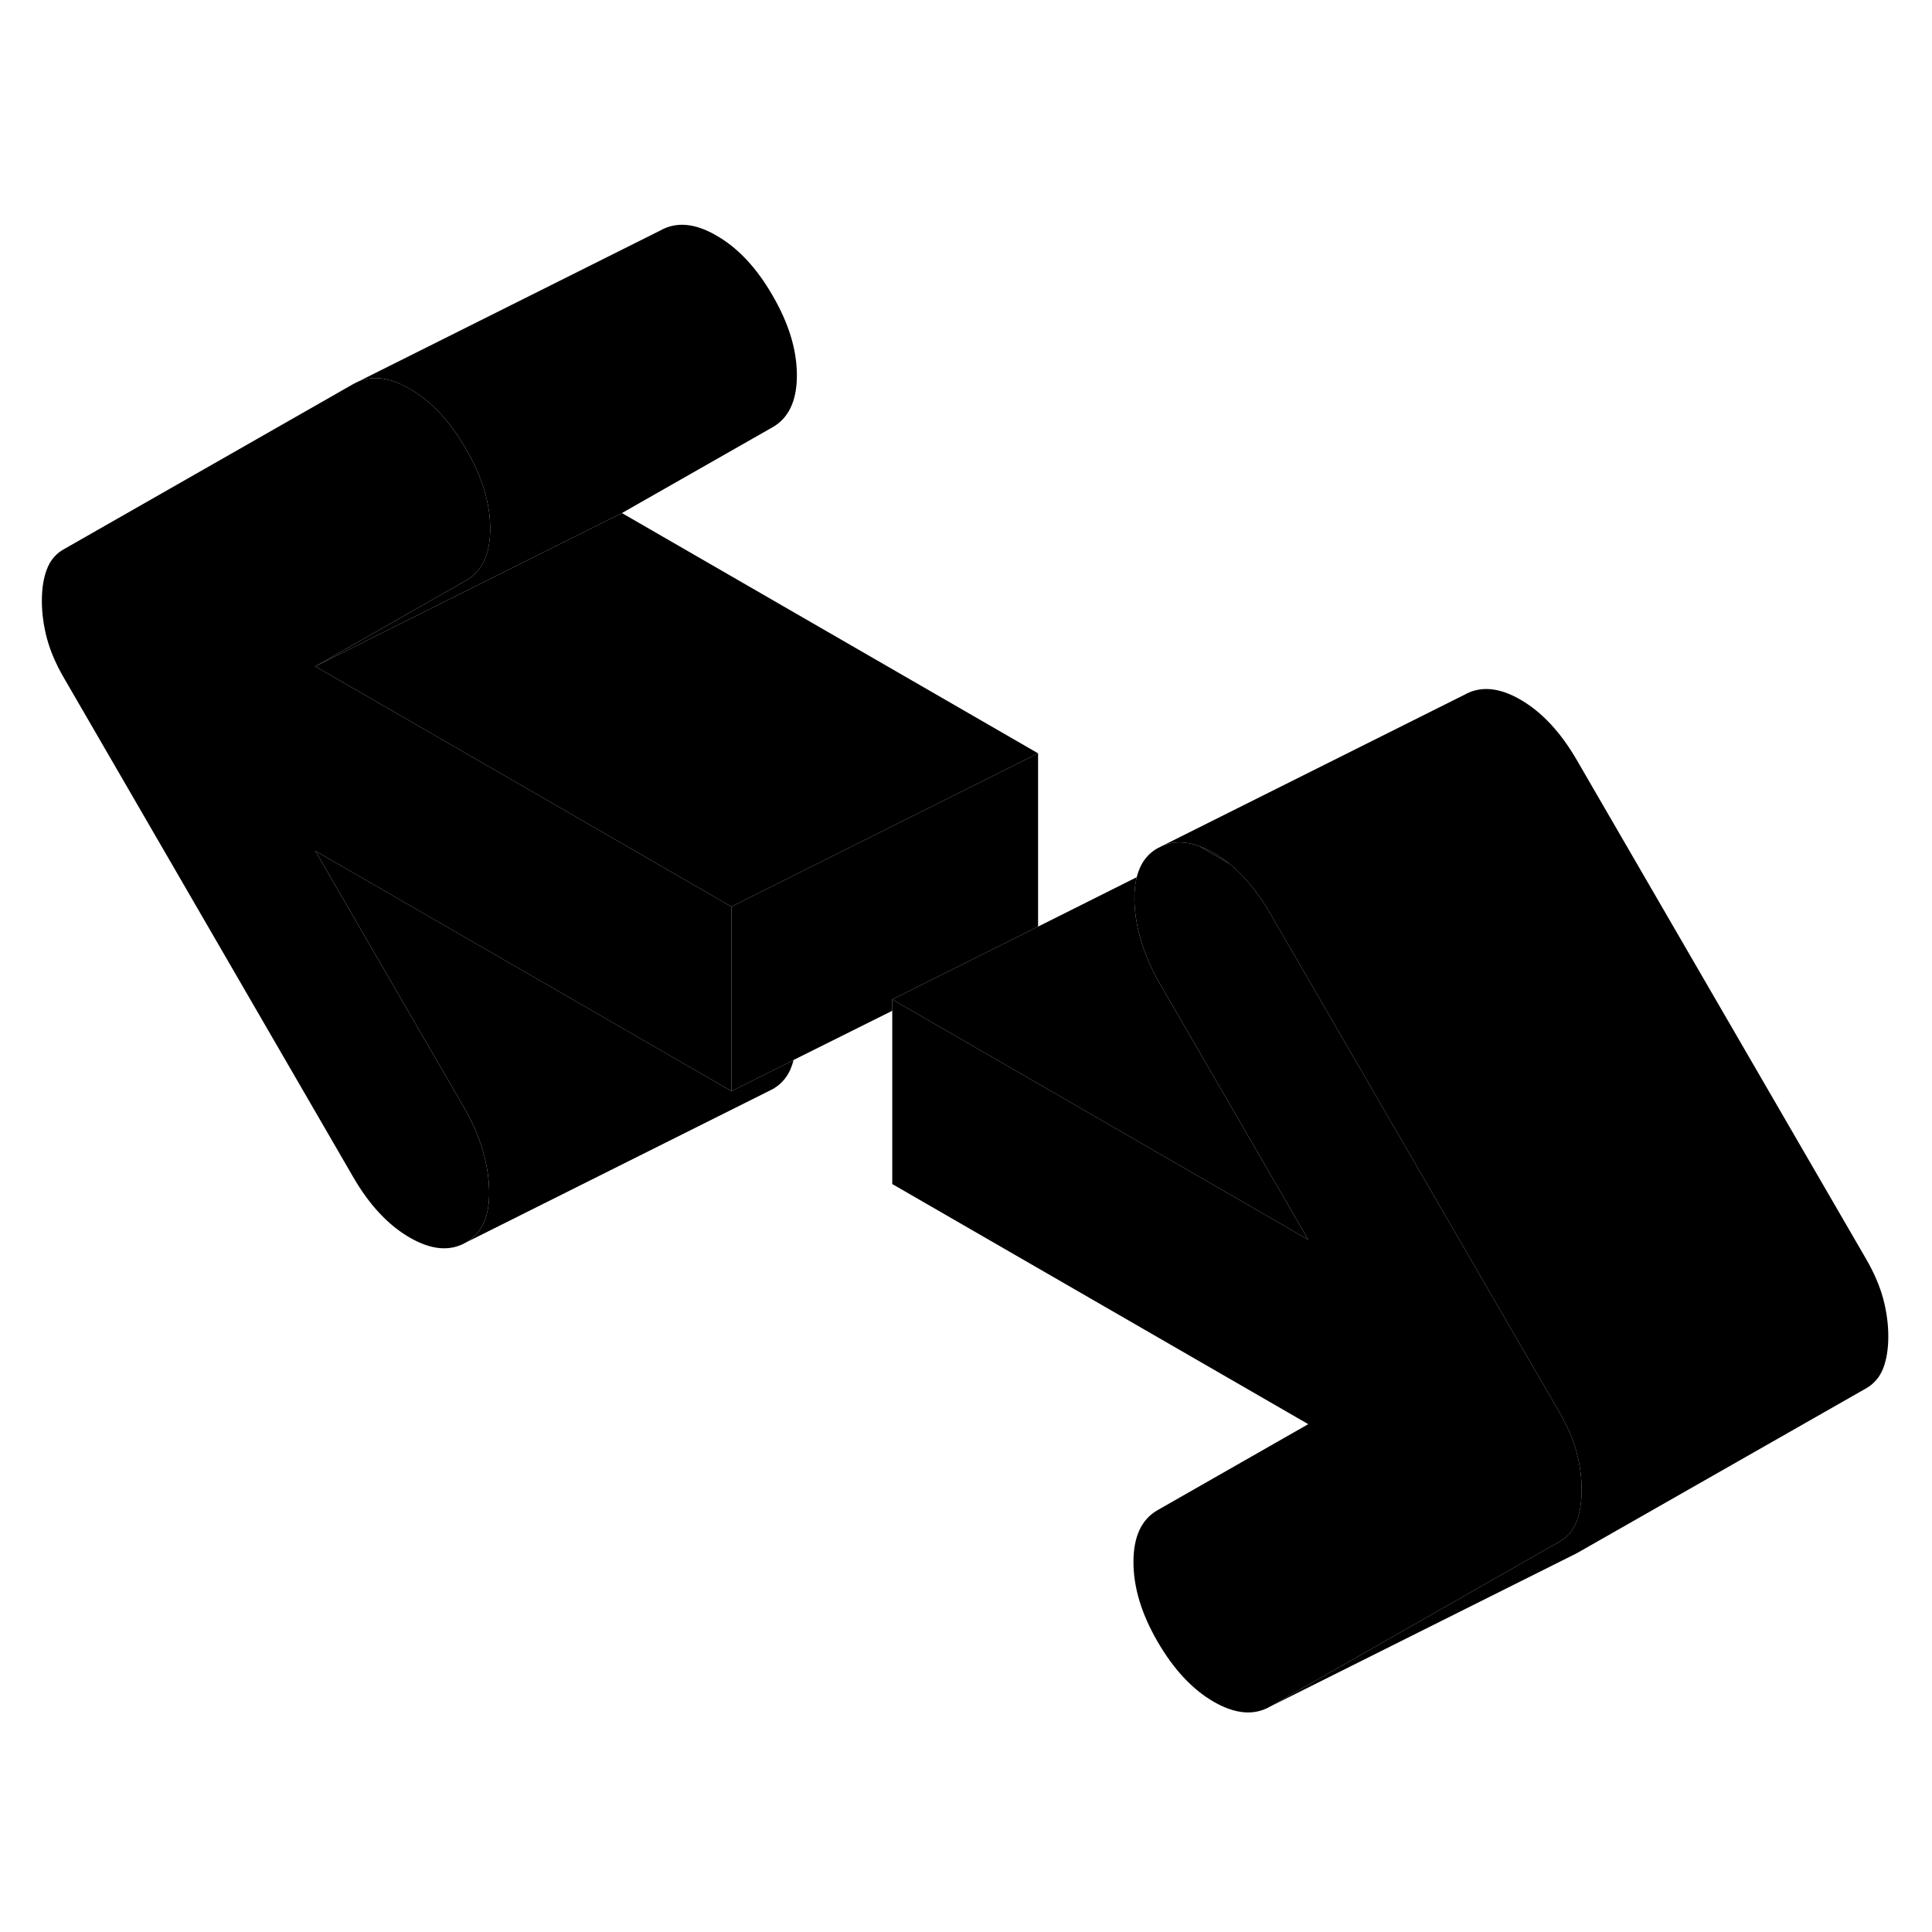 <svg width="48" height="48" viewBox="0 0 126 102" class="pr-icon-iso-duotone-secondary"
     xmlns="http://www.w3.org/2000/svg" stroke-width="1px" stroke-linecap="round" stroke-linejoin="round">
    <path d="M79.162 43.63C78.832 43.44 78.511 43.29 78.191 43.18L80.181 44.33C79.851 44.07 79.511 43.83 79.162 43.63Z" class="pr-icon-iso-duotone-primary-stroke" stroke-linejoin="round"/>
    <path d="M103.151 85.16C103.151 85.96 103.041 86.65 102.821 87.23C102.601 87.8 102.231 88.24 101.711 88.54L100.131 89.44L82.831 99.3C81.781 99.9 80.561 99.79 79.162 98.99C77.761 98.18 76.541 96.87 75.492 95.06C74.442 93.25 73.921 91.52 73.921 89.87C73.921 88.22 74.442 87.09 75.492 86.49L85.321 80.88L58.191 65.22V53.18L58.871 53.57L85.321 68.85L75.492 51.89C74.531 50.13 74.031 48.41 73.981 46.73C73.971 46.16 74.022 45.65 74.132 45.21C74.352 44.34 74.802 43.71 75.492 43.32L75.831 43.15C76.541 42.86 77.331 42.86 78.191 43.18L80.181 44.33C81.161 45.13 82.041 46.2 82.831 47.56L91.841 63.1L98.581 74.73L101.711 80.12C102.231 81.02 102.601 81.89 102.821 82.71C103.041 83.54 103.151 84.36 103.151 85.16Z" class="pr-icon-iso-duotone-primary-stroke" stroke-linejoin="round"/>
    <path d="M51.751 57.14C51.541 58.01 51.081 58.64 50.391 59.03L30.391 69.03C31.441 68.43 31.951 67.29 31.901 65.61C31.861 63.93 31.361 62.21 30.391 60.45L20.561 43.49L45.711 58.01C45.711 58.01 45.711 58.02 45.721 58.01L47.701 59.16L51.751 57.14Z" class="pr-icon-iso-duotone-primary-stroke" stroke-linejoin="round"/>
    <path d="M47.7 47.13V59.16L45.721 58.01C45.721 58.01 45.71 58.02 45.71 58.01L20.56 43.49L30.39 60.45C31.36 62.21 31.86 63.93 31.901 65.61C31.951 67.29 31.441 68.43 30.39 69.03C29.351 69.63 28.12 69.52 26.721 68.71C25.331 67.91 24.1 66.6 23.05 64.79L4.18 32.23C3.65 31.32 3.28 30.46 3.06 29.63C2.84 28.8 2.73 27.99 2.73 27.18C2.73 26.37 2.84 25.69 3.06 25.12C3.28 24.54 3.65 24.1 4.18 23.81L23.05 13.04L23.39 12.87C24.101 12.58 24.901 12.59 25.77 12.9C26.081 13.02 26.401 13.17 26.721 13.36C28.12 14.16 29.351 15.47 30.39 17.28C31.441 19.09 31.971 20.82 31.971 22.48C31.971 24.14 31.441 25.26 30.39 25.86L27.3 27.62L20.56 31.46L34.041 39.24L47.7 47.13Z" class="pr-icon-iso-duotone-primary-stroke" stroke-linejoin="round"/>
    <path d="M67.701 37.13V48.43L67.021 48.77L58.191 53.18V53.92L51.751 57.13V57.14L47.701 59.16V47.13L48.291 46.83L56.531 42.71L67.701 37.13Z" class="pr-icon-iso-duotone-primary-stroke" stroke-linejoin="round"/>
    <path d="M67.701 37.13L56.531 42.71L48.291 46.83L47.701 47.13L34.041 39.24L20.561 31.46L27.511 27.98L40.56 21.46L67.701 37.13Z" class="pr-icon-iso-duotone-primary-stroke" stroke-linejoin="round"/>
    <path d="M51.971 12.48C51.971 14.13 51.441 15.26 50.391 15.86L40.56 21.46L27.511 27.98L20.561 31.46L27.3 27.62L30.391 25.86C31.441 25.26 31.971 24.13 31.971 22.48C31.971 20.83 31.441 19.09 30.391 17.28C29.351 15.47 28.121 14.16 26.721 13.36C26.401 13.17 26.081 13.02 25.771 12.9C24.901 12.59 24.101 12.58 23.391 12.87L43.05 3.04C44.1 2.44 45.331 2.55 46.721 3.36C48.121 4.16 49.351 5.47 50.391 7.28C51.441 9.09 51.971 10.82 51.971 12.48Z" class="pr-icon-iso-duotone-primary-stroke" stroke-linejoin="round"/>
    <path d="M85.321 68.85L58.871 53.57L58.191 53.18L67.022 48.77L67.701 48.43L74.132 45.21C74.022 45.65 73.971 46.16 73.981 46.73C74.031 48.41 74.531 50.13 75.492 51.89L85.321 68.85Z" class="pr-icon-iso-duotone-primary-stroke" stroke-linejoin="round"/>
    <path d="M123.15 75.16C123.15 75.96 123.04 76.65 122.82 77.23C122.6 77.8 122.23 78.24 121.71 78.54L102.83 89.3L82.83 99.3L100.13 89.44L101.71 88.54C102.23 88.24 102.6 87.8 102.82 87.23C103.04 86.65 103.15 85.96 103.15 85.16C103.15 84.36 103.04 83.54 102.82 82.71C102.6 81.89 102.23 81.02 101.71 80.12L98.58 74.73L91.84 63.1L82.83 47.56C82.04 46.2 81.16 45.13 80.18 44.33C79.85 44.07 79.51 43.83 79.16 43.63C78.83 43.44 78.51 43.29 78.19 43.18C77.33 42.86 76.54 42.86 75.83 43.15L95.49 33.32C96.54 32.72 97.76 32.82 99.16 33.63C100.56 34.44 101.78 35.75 102.83 37.56L121.71 70.12C122.23 71.02 122.6 71.89 122.82 72.71C123.04 73.54 123.15 74.36 123.15 75.16Z" class="pr-icon-iso-duotone-primary-stroke" stroke-linejoin="round"/>
</svg>
